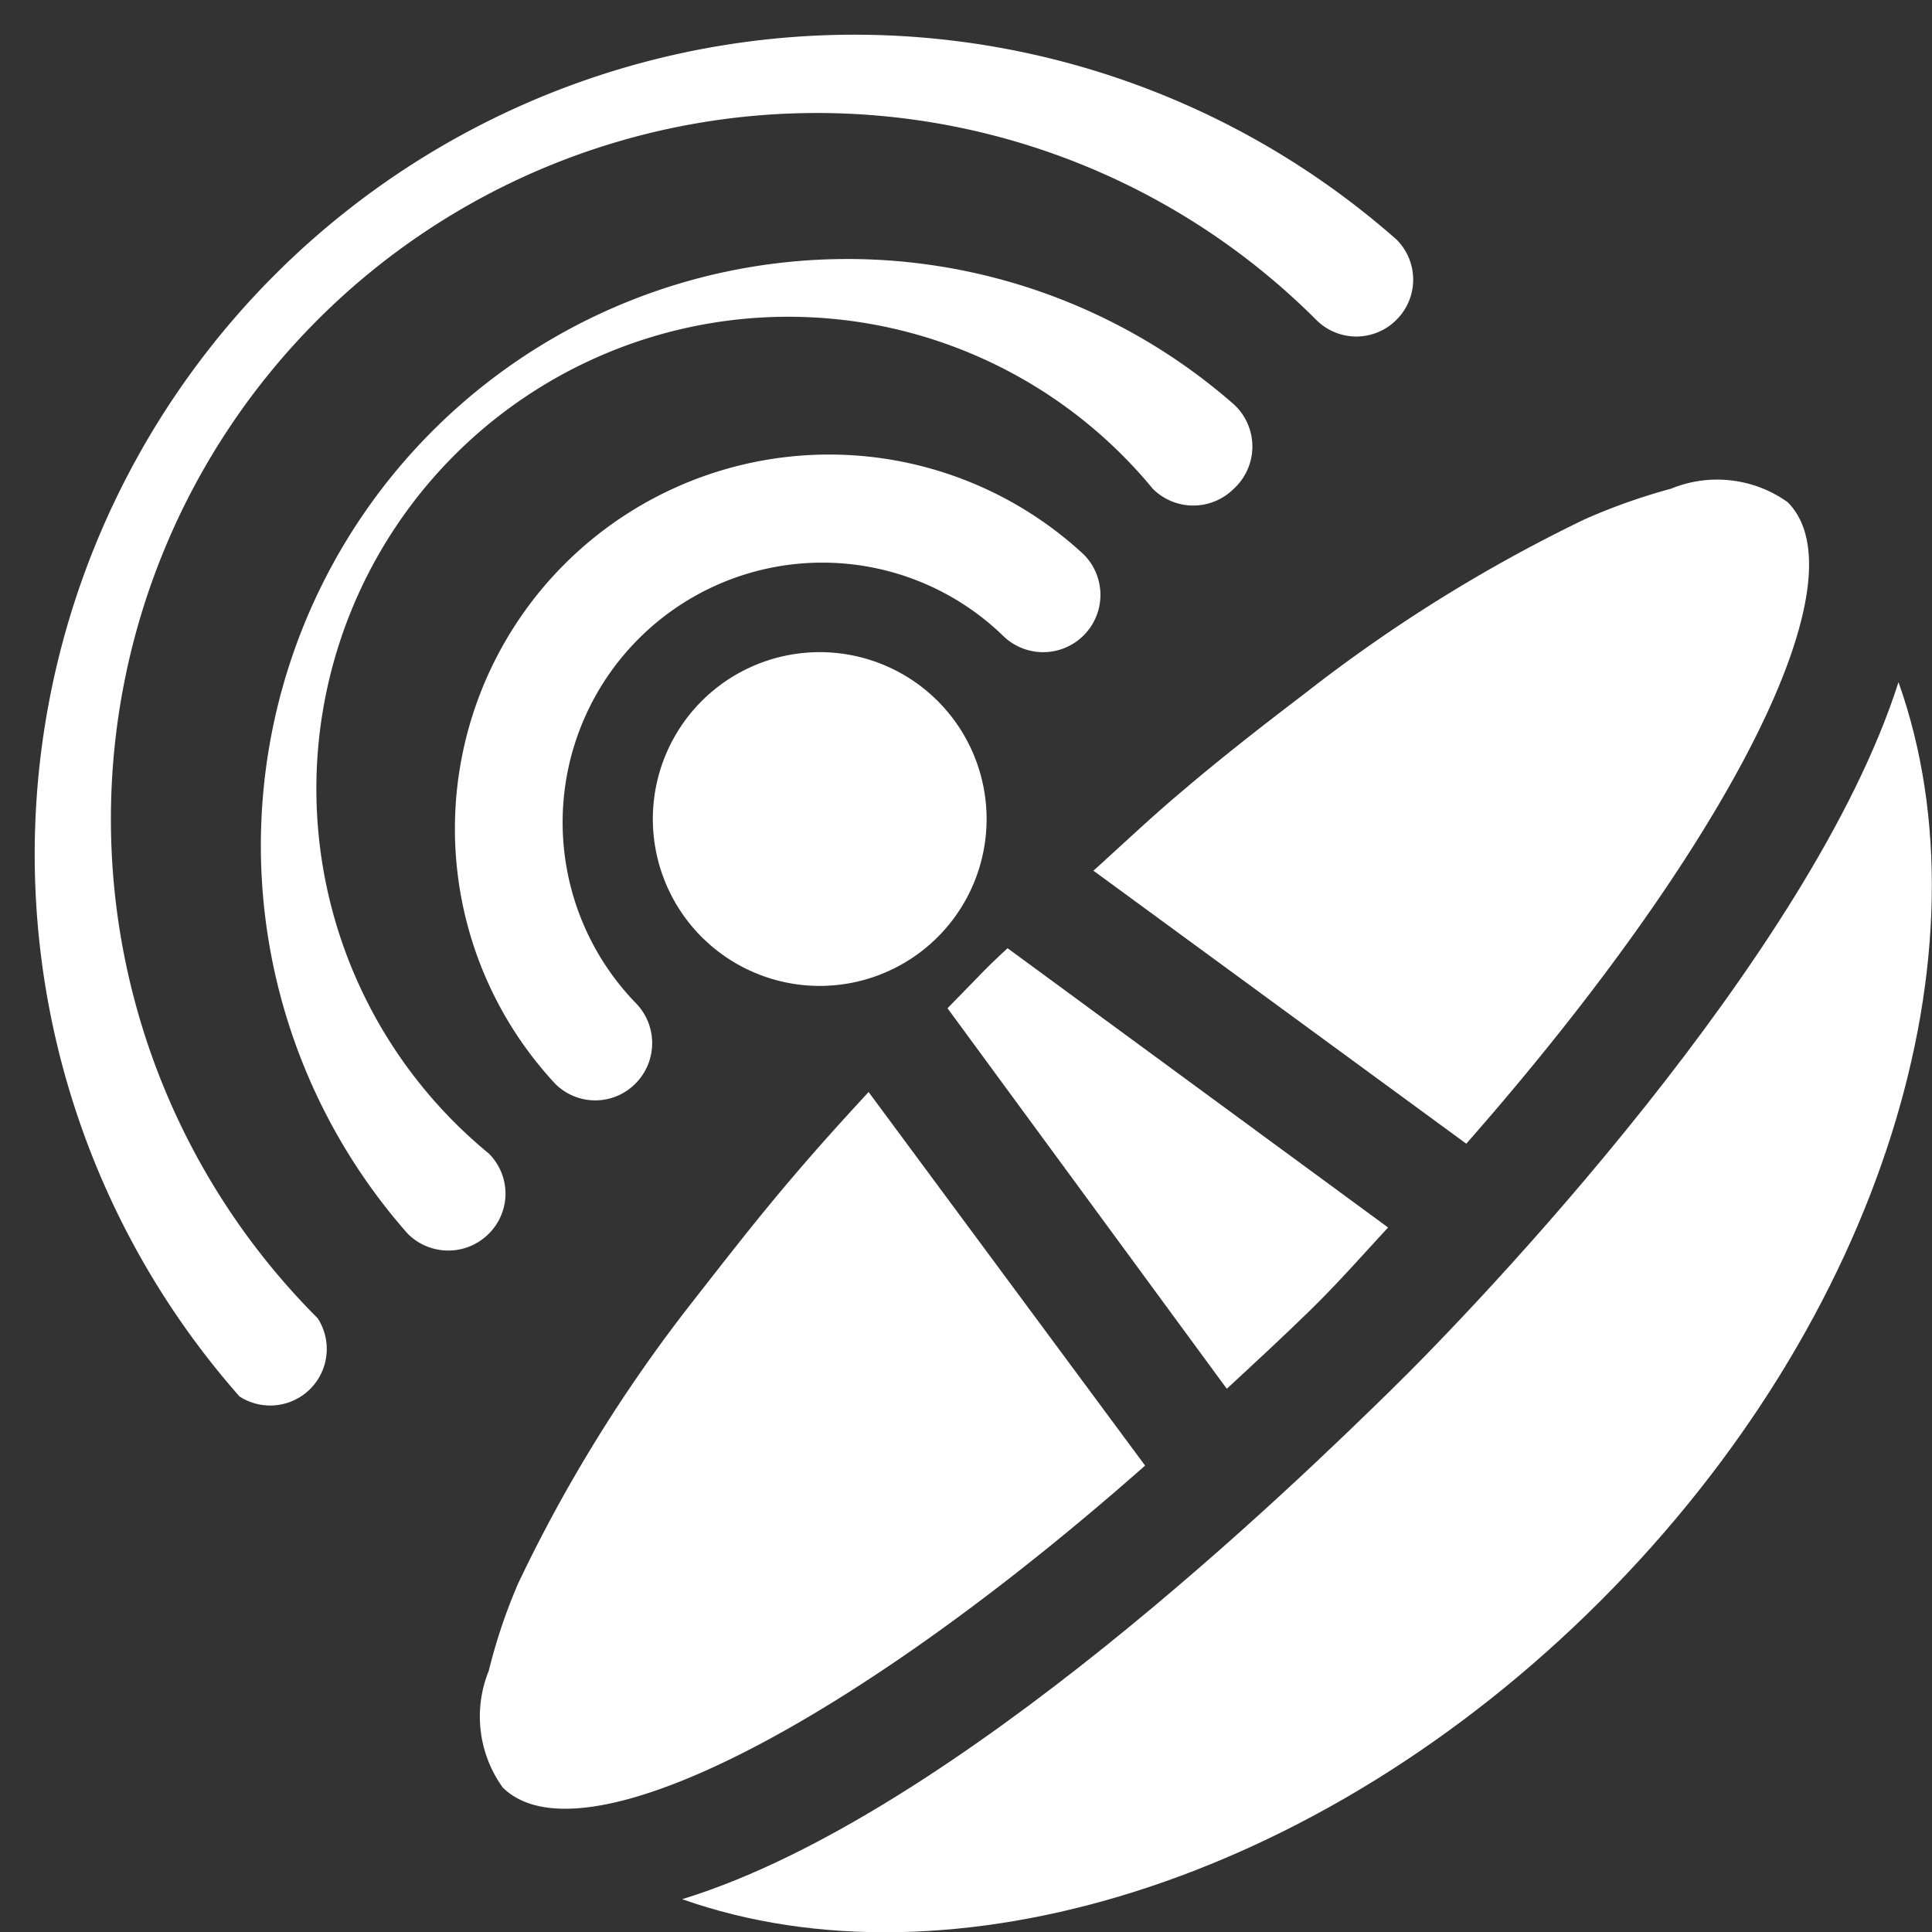 <svg xmlns="http://www.w3.org/2000/svg" width="27.67" height="27.67" viewBox="0 0 27.67 27.67">
  <rect x="0" y="0" width="27.67" height="27.67" fill="#333333" stroke="none"/>
  <defs>
    <style>
      .cls-1 {
        fill: #fff;
      }
    </style>
  </defs>
  <title>Optimized-ACC</title>
  <g id="Warstwa_2" data-name="Warstwa 2">
    <g id="Warstwa_2-2" data-name="Warstwa 2">
      <g>
        <g>
          <path class="cls-1" d="M9.77,27.2c3.82,1.35,9.1-.22,13.15-4.27s5.63-9.34,4.27-13.16c-1.25,3.92-6,8.9-7.28,10.15S13.69,26,9.77,27.2Z"/>
          <path class="cls-1" d="M13.43,13.42a2.39,2.39,0,1,0-3.38,0A2.39,2.39,0,0,0,13.43,13.42Z"/>
          <path class="cls-1" d="M12.44,15.64c-.37.4-.74.81-1.08,1.21-.53.62-1,1.23-1.47,1.83a21.5,21.5,0,0,0-2.47,4A7.9,7.9,0,0,0,7,23.93a1.74,1.74,0,0,0,.2,1.67c1.12,1.11,5-.9,9.2-4.61Z"/>
          <path class="cls-1" d="M13.57,14.44l4,5.45c.4-.37.79-.73,1.19-1.12s.75-.79,1.12-1.19l-5.45-4c-.15.14-.3.28-.44.43Z"/>
          <path class="cls-1" d="M23.93,7a8.53,8.53,0,0,0-1.24.44,22,22,0,0,0-4,2.49c-.59.45-1.21.93-1.84,1.47-.39.33-.79.71-1.19,1.07L21,16.38c3.71-4.22,5.72-8.08,4.6-9.19A1.74,1.74,0,0,0,23.93,7Z"/>
        </g>
        <path class="cls-1" d="M15.52,9.1a.82.82,0,0,1-1.16,0A3.72,3.72,0,0,0,9.1,14.36a.82.82,0,0,1,0,1.16.81.81,0,0,1-1.15,0,5.36,5.36,0,0,1,7.57-7.58A.82.82,0,0,1,15.52,9.1Z"/>
        <path class="cls-1" d="M17.67,7a.82.82,0,0,1-1.16,0A6.76,6.76,0,1,0,7,16.52a.81.81,0,0,1,0,1.15.82.82,0,0,1-1.16,0A8.4,8.4,0,0,1,17.67,5.79.82.82,0,0,1,17.67,7Z"/>
        <path class="cls-1" d="M20,4.58a.81.81,0,0,1-1.15,0,10.11,10.11,0,0,0-14.3,14.3A.81.81,0,0,1,3.43,20,11.74,11.74,0,0,1,20,3.43.81.81,0,0,1,20,4.58Z"/>
      </g>
    </g>
  </g>
</svg>
